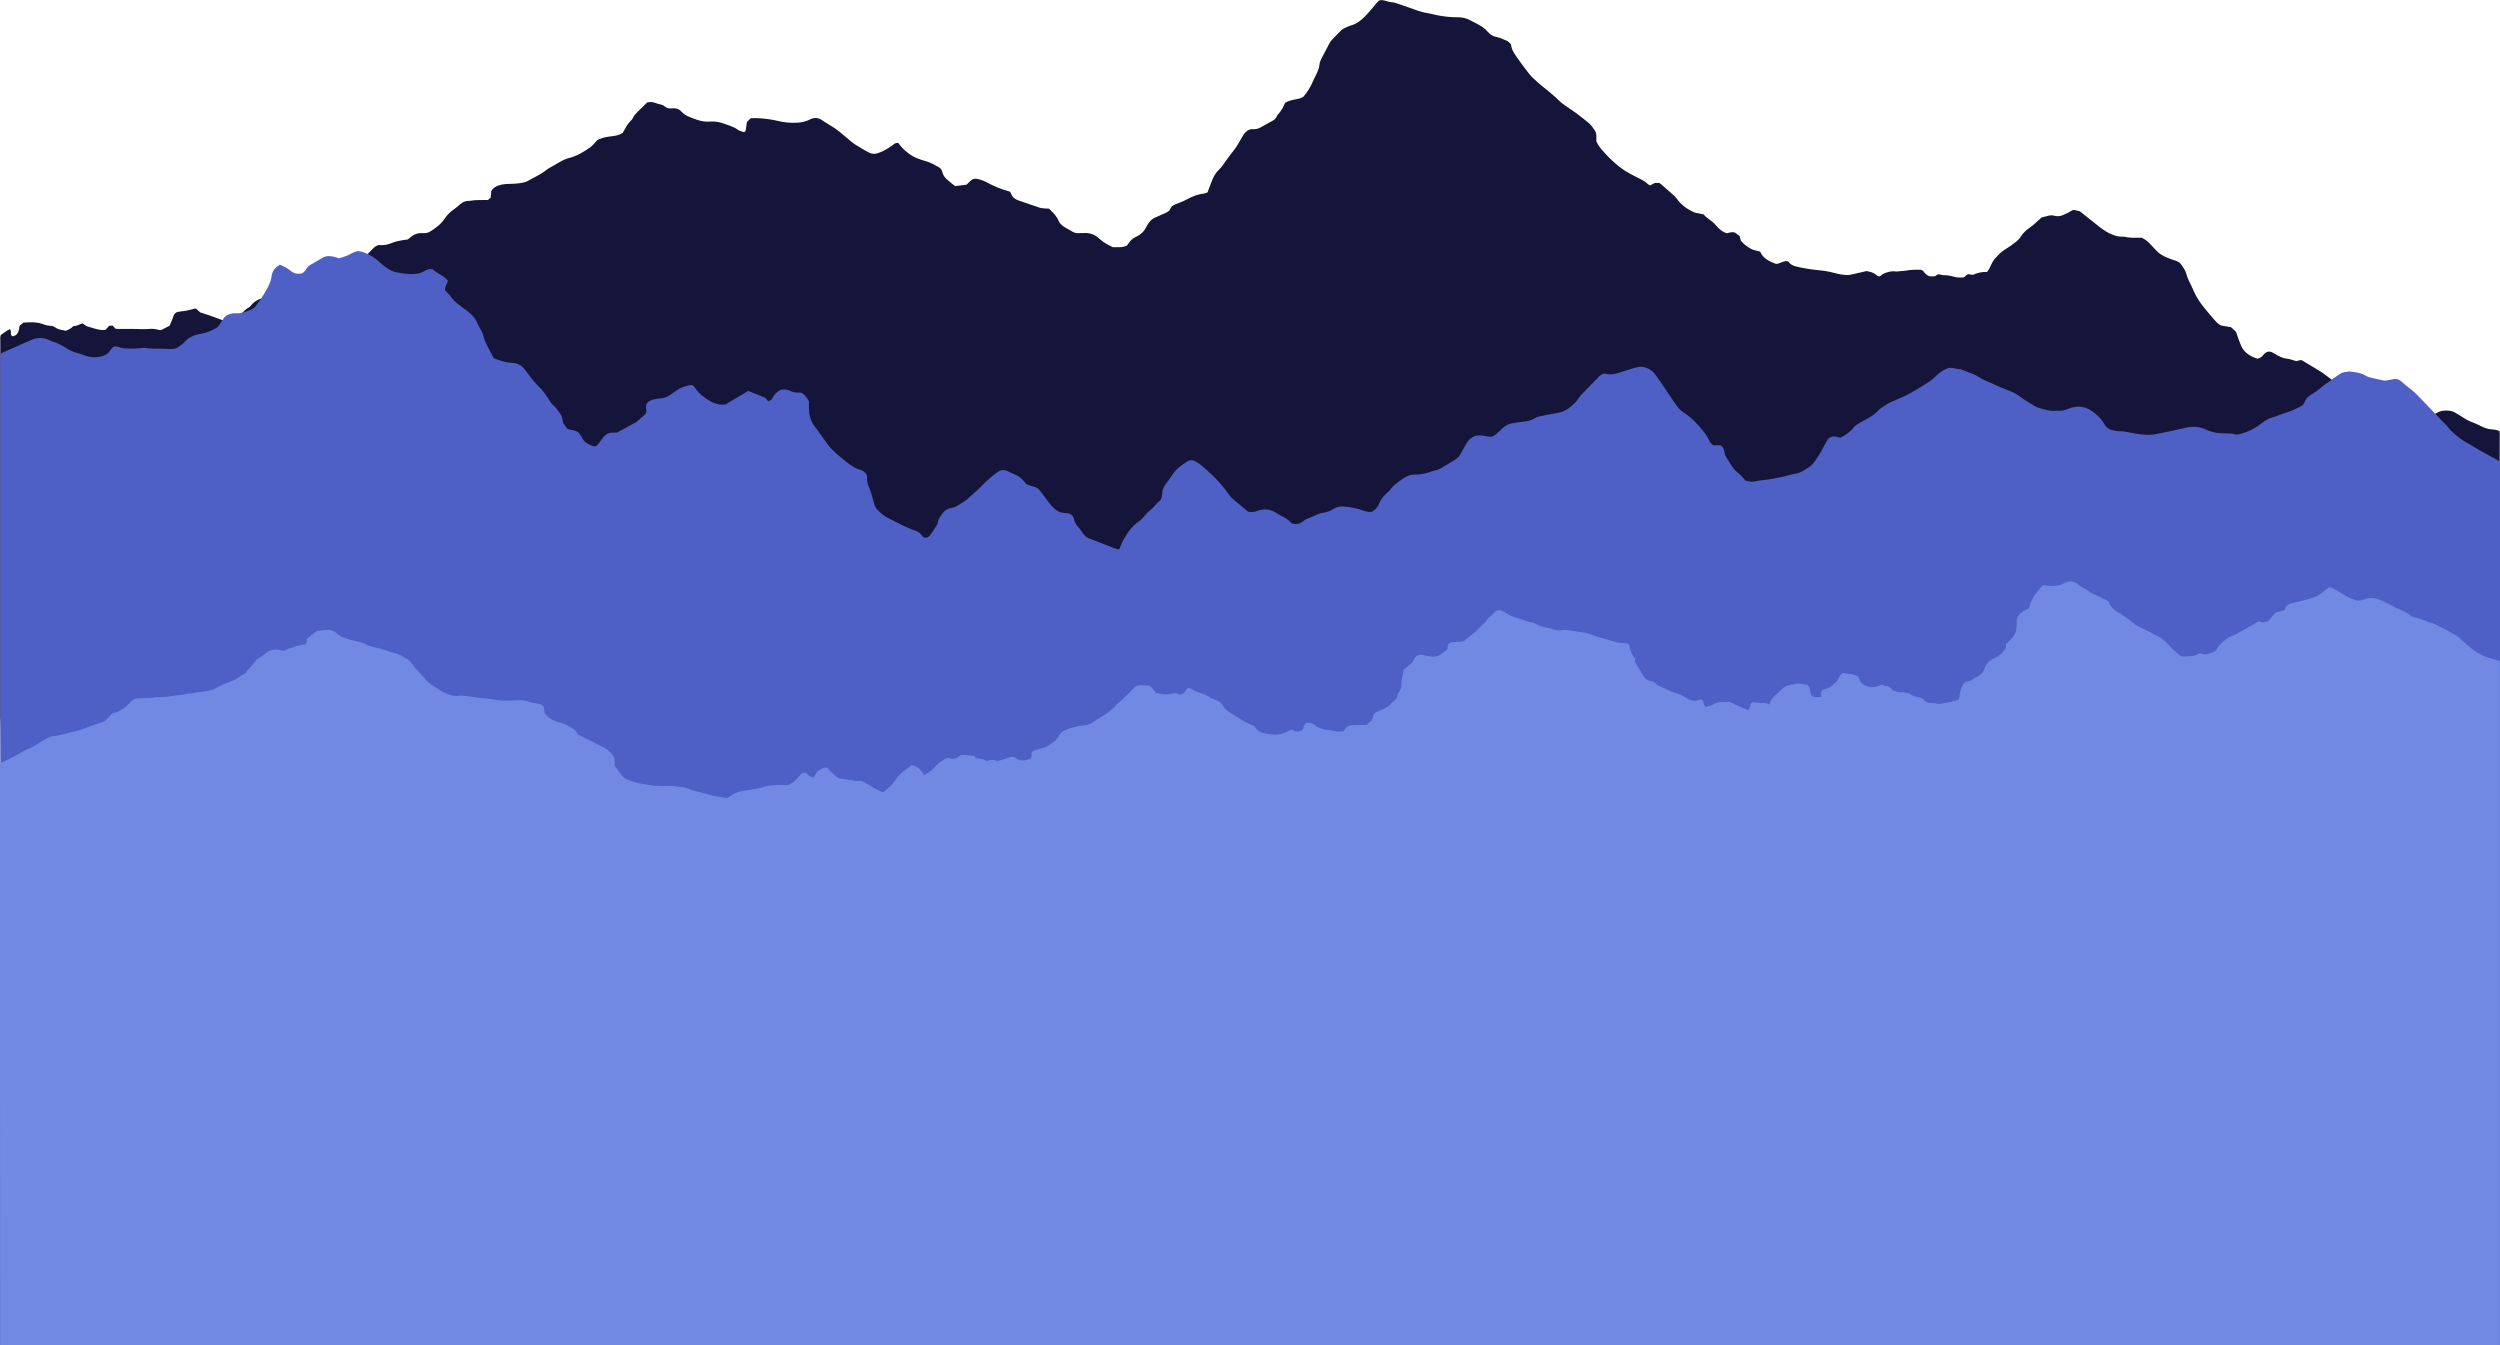 <?xml version="1.0" encoding="UTF-8"?>
<svg id="Layer_2" xmlns="http://www.w3.org/2000/svg" viewBox="0 0 599.85 322.74">
  <defs>
    <style>
      .cls-1 {
        fill: #4e5fc6;
      }

      .cls-2 {
        fill: #7189e2;
      }

      .cls-3 {
        fill: #15143a;
      }
    </style>
  </defs>
  <g id="Layer_11">
    <g>
      <g id="back">
        <path class="cls-3" d="M599.68,172.85c-.07.03-.15,149.89-.22,149.89-199.62,0-399.25,0-598.87,0-.12,0-.24-149.82-.44-149.86-.03-.2-.07-.4-.08-.6-.01-.3,0-.6,0-.9,0-29.81,0-59.63,0-89.44,0-.51-.09-1.03.13-1.59.73-.41,1.36-1.07,2.18-1.37.34.34.2.7.22,1.03.02.32.12.59.48.7,1.31-.3,1.44-1.41,1.62-2.54.3-.25.62-.53.9-.76,1.76-.15,3.42-.17,5.02.47.44.17.89.27,1.37.29.41.02.9.11,1.21.35.61.49,1.31.61,2.03.72.17.03.33.09.52.14.35-.15.72-.28,1.04-.47.29-.17.54-.42.87-.69.73.09,1.38-.43,2.16-.62.21.14.42.29.62.43.14.1.28.24.43.27,1.44.35,2.82,1.05,4.43.85.27-.29.55-.6.9-.98.23-.02.52-.04.8-.06.26.28.5.52.71.75.17.03.29.07.42.07,1.37,0,2.75-.01,4.12,0,1.15.01,2.3.11,3.46,0,.81-.08,1.63-.01,2.42.24.12.04.25.02.52.03.62-.32,1.34-.69,2.05-1.05.27-.64.52-1.23.76-1.83.06-.16.1-.33.15-.49.22-.63.62-.96,1.32-1.04,1.23-.14,2.46-.31,3.65-.73.11-.04.25,0,.46,0,.28.25.59.53.99.89.56.18,1.21.39,1.86.61,1.05.37,2.11.73,3.14,1.13.59.23,1.17.21,1.77.14,1.15-.14,2.11-.66,2.96-1.43.67-.6,1.24-1.31,2.08-1.71.18-.08.28-.31.42-.47.66-.77,1.45-1.31,2.44-1.6,1.86-.53,3.63-1.3,5.38-2.13,1.01-.48,1.96-1.07,2.93-1.62.54-.3.94-.74,1.23-1.28.12-.23.27-.44.38-.67.44-.92,1.18-1.43,2.17-1.65.76-.17,1.51-.32,2.29-.35.17,0,.33-.05.55-.09.25-.32.51-.66.8-1.02.73-.34,1.48-.11,2.28.04,1.59-.3,3.23-.62,4.87-.93.38-.07.75-.18,1.13-.24.62-.09,1.14-.36,1.57-.81.38-.4.8-.78,1.18-1.19.36-.39.75-.7,1.27-.85.08,0,.17-.03.25-.03,1.09.11,2.12-.1,3.13-.54.58-.25,1.23-.38,1.85-.51.58-.13,1.18-.19,1.9-.3.21-.17.5-.41.8-.65.73-.57,1.55-.91,2.5-.87.21,0,.43-.01.64,0,.54.04,1.01-.13,1.46-.41,1.32-.82,2.55-1.74,3.43-3.06.6-.9,1.36-1.65,2.26-2.27.53-.37,1.02-.79,1.5-1.21.57-.5,1.21-.77,1.99-.78.51,0,1.02-.14,1.53-.17.68-.04,1.37-.03,2.06-.04.34,0,.68,0,1.06,0,.21-.19.43-.39.64-.57.06-.59.11-1.14.15-1.57.45-.8,1.11-1.14,1.8-1.37.56-.19,1.17-.3,1.76-.33,1.45-.08,2.92.03,4.84-.54,1.31-.77,3.22-1.58,4.86-2.86.47-.37,1.02-.64,1.54-.94.78-.45,1.55-.92,2.35-1.33.45-.23.94-.43,1.43-.55,1.96-.48,3.64-1.5,5.25-2.65.51-.37.89-.91,1.5-1.56.81-.57,1.97-.83,3.17-.98,1.01-.13,2.06-.2,3.03-.87.13-.21.31-.5.47-.8.4-.76.85-1.49,1.47-2.1.21-.21.41-.45.54-.72.28-.6.72-1.06,1.19-1.51.74-.72,1.47-1.44,2.19-2.15.68-.15,1.3-.16,1.93.1.39.16.82.26,1.24.35.39.08.75.21,1.04.48.44.41.96.55,1.54.49.17-.02.34,0,.51-.02.78-.06,1.42.18,1.95.77.59.65,1.33,1.07,2.15,1.38.64.24,1.28.5,1.93.7.91.29,1.84.4,2.79.33,1.18-.1,2.3.1,3.41.51,1.12.42,2.3.71,3.28,1.45.23.18.54.26.82.37.23.09.48.15.65.21.33-.1.4-.3.43-.52.09-.63.19-1.27.28-1.94.3-.29.61-.58.91-.88.51-.01.98-.05,1.45-.03,1.71.08,3.42.27,5.08.68,1.52.38,3.04.5,4.59.42,1.08-.06,2.12-.27,3.09-.78,1-.53,1.98-.47,2.91.18,1.37.96,2.89,1.69,4.18,2.77.92.77,1.83,1.55,2.76,2.32.33.27.67.53,1.03.76.76.48,1.54.94,2.31,1.4.33.2.68.36,1.03.54.65.34,1.3.35,2,.14,1.29-.4,2.42-1.08,3.5-1.86.24-.18.46-.4.73-.52.21-.1.49-.07.73-.1.79,1.09,1.69,2,2.77,2.73.71.49,1.48.87,2.29,1.15.57.19,1.14.4,1.71.55,1.05.28,1.96.86,2.91,1.36.47.25.78.63.9,1.19.15.68.53,1.26,1.06,1.73.64.57,1.31,1.1,2,1.66.91-.12,1.8-.23,2.75-.35.66-.55,1.16-1.49,2.28-1.43.83.13,1.66.38,2.41.79,1.82.98,3.7,1.8,5.72,2.31.12.2.26.37.32.57.22.67.7,1.06,1.3,1.35.15.07.31.16.47.21,1.66.57,3.32,1.15,4.99,1.7.36.12.75.15,1.13.19.38.04.77.04,1.16.05.9.89,1.81,1.72,2.3,2.91.3.73.91,1.24,1.6,1.63.6.34,1.2.67,1.79,1.02.42.25.87.35,1.35.33.47-.03.95,0,1.42-.03,1.42-.08,2.64.43,3.64,1.37.96.91,2.09,1.48,3.22,2.03,2.23.03,2.37.01,3.37-.38.09-.13.23-.29.34-.47.47-.74,1.11-1.32,1.91-1.68,1.11-.5,1.91-1.29,2.43-2.38.15-.31.35-.59.54-.87.37-.54.82-1,1.42-1.27.54-.25,1.09-.5,1.64-.73.63-.27,1.28-.51,1.85-.95.21-.35.42-.72.64-1.08.51-.36,1.06-.59,1.63-.78.77-.26,1.5-.62,2.22-1,1.21-.65,2.49-1.14,3.88-1.29.28-.03.56-.16.83-.25.11-.29.21-.52.3-.76.32-.84.62-1.69.97-2.52.35-.84.86-1.58,1.52-2.21.87-.84,1.45-1.91,2.18-2.86.42-.55.81-1.11,1.25-1.63.86-1.03,1.43-2.24,2.13-3.36.11-.18.19-.39.32-.56.59-.79,1.29-1.39,2.37-1.29.62.05,1.18-.14,1.72-.44.97-.54,1.95-1.08,2.93-1.62.39-.21.7-.49.88-.9.07-.16.14-.33.25-.45.82-.85,1.38-1.85,1.79-2.9.99-.62,1.94-.72,2.86-.91.56-.11,1.09-.25,1.54-.56.99-1.11,1.72-2.35,2.3-3.71.4-.94.96-1.82,1.29-2.8.11-.32.22-.65.25-.98.04-.57.2-1.09.46-1.59.63-1.22,1.26-2.44,1.91-3.65.18-.34.4-.67.66-.95.7-.75,1.43-1.49,2.16-2.21.21-.21.46-.39.73-.52.58-.28,1.16-.57,1.78-.74,1.25-.35,2.21-1.11,3.1-1.99,1.04-1.03,1.96-2.16,2.89-3.29.21-.26.47-.49.62-.65.51-.17.89-.12,1.27-.01.7.21,1.4.41,2.13.45.21.01.42.08.62.15,1.38.47,2.77.92,4.13,1.43,1.17.44,2.34.82,3.58,1.01.76.12,1.5.35,2.26.49,1.6.3,3.22.51,4.85.48,1.15-.02,2.21.25,3.2.81.41.23.84.44,1.26.65,1.09.53,2.09,1.19,2.89,2.12.55.64,1.22,1.01,2.07,1.18.75.14,1.46.49,2.17.78.48.19.91.49,1.26,1.04.13,1.53,1.21,2.69,2.06,3.96.65.96,1.4,1.84,2.08,2.78.61.84,1.38,1.52,2.15,2.21,1.7,1.51,3.58,2.81,5.18,4.44.42.43.91.79,1.4,1.13.94.67,1.93,1.29,2.86,1.98,1,.74,1.96,1.53,2.92,2.32.57.47.98,1.08,1.39,1.68.3.44.44.92.43,1.46-.02.47,0,.94,0,1.24.41.97.97,1.63,1.54,2.27,2.17,2.47,4.58,4.64,7.6,6.05.51.24,1,.5,1.49.76.61.31,1.21.65,1.7,1.15.14.14.35.22.57.35.36-.19.69-.37,1.12-.6h1.02c.15.08.28.12.37.2,1.1.96,2.2,1.92,3.28,2.89.25.23.47.5.67.78,1.09,1.51,2.56,2.51,4.25,3.23.23.1.5.11.75.16.46.1.92.19,1.39.29.45.59,1.03,1,1.63,1.42.69.48,1.27,1.15,1.85,1.78.57.61,1.23,1.06,2.05,1.32.57-.11,1.14-.4,1.95-.17.28.21.73.53,1.15.84.1.39.18.72.26,1.07.67.85,1.53,1.48,2.47,2.01.33.19.72.27,1.08.38.36.11.74.18,1.1.27.75,1.7,2.23,2.36,3.79,2.95.98.02,1.79-.83,2.8-.63.1.06.21.08.25.14.53.76,1.28,1.02,2.16,1.21,1.81.4,3.63.68,5.46.84,1.42.12,2.78.45,4.15.81.7.18,1.43.25,2.16.31.38.03.77-.04,1.14-.12,1.21-.26,2.42-.56,3.59-.83.99.13,1.87.42,2.59,1.1.09.08.23.12.35.15.08.02.17,0,.31,0,.31-.22.62-.56,1.01-.7.87-.34,1.78-.62,2.75-.46.2.03.42,0,.63-.02.38-.03.77-.1,1.15-.11.47-.02.93-.11,1.39-.18.89-.12,1.79-.11,2.69-.11.4,0,.75.22.96.56.34.54.84.85,1.4,1.02h1.17c.27-.17.53-.33.77-.48.14.01.27.01.4.03.34.06.67.19,1,.18.83-.01,1.63.14,2.41.37.76.22,1.52.23,2.35.17.31-.24.64-.5,1.02-.79.36.05.74.1,1.2.17,1.03-.46,2.18-.77,3.38-.67.53-.63.8-1.31,1.11-1.96.3-.63.67-1.19,1.18-1.67.31-.29.58-.63.9-.92.28-.26.59-.48.91-.7.49-.34,1.01-.65,1.5-.99.42-.29.82-.62,1.23-.92.49-.36.92-.77,1.25-1.29.58-.92,1.34-1.66,2.26-2.25.25-.16.48-.36.71-.55.68-.59,1.35-1.2,2.07-1.84.49-.13,1.02-.26,1.56-.41.51-.14,1.02-.14,1.53,0,.78.21,1.51.09,2.24-.27.54-.26,1.11-.45,1.6-.81.2-.15.46-.22.73-.34.44.1.9.2,1.5.34,1.54,1.23,3.18,2.54,4.84,3.84.84.66,1.74,1.24,2.74,1.66.88.37,1.77.66,2.74.59.13,0,.26-.01.39.02,1.39.34,2.81.24,4.17.24.93.44,1.62,1.07,2.26,1.78.37.42.78.8,1.15,1.22.76.86,1.72,1.41,2.77,1.82.68.26,1.36.53,2.06.74.53.16.93.47,1.23.89.5.7.99,1.4,1.22,2.25.26.96.68,1.85,1.14,2.73.26.49.48,1.01.7,1.52.58,1.31,1.37,2.48,2.24,3.6.84,1.08,1.75,2.11,2.65,3.15.28.33.59.62.9.92.29.27.63.43,1.03.5.67.11,1.35.23,2.07.35.38.36.79.74,1.18,1.11.22.64.42,1.25.64,1.85.14.4.32.79.47,1.2.63,1.72,1.98,2.63,3.6,3.25.16.06.33.09.49.14.54-.18,1.03-.4,1.35-.92.13-.21.35-.37.56-.51.46-.31.96-.36,1.47-.14.27.12.54.27.79.43.92.56,1.84,1.05,2.96,1.16.71.07,1.41.36,2.17.57.19-.06.43-.15.68-.2.21-.04.42-.04.55-.06,1.62.98,3.16,1.9,4.7,2.84.26.16.49.34.73.52.82.61,1.66,1.22,2.46,1.86.37.29.72.62,1,.99.57.75,1.09,1.54,1.63,2.32.27.39.51.8,1.06,1.08.86.08,1.74-.26,2.62-.57.32-.11.62-.29.92-.46,1.05-.59,2.09-1.18,3.25-1.53.5-.15.92-.44,1.27-.84.61-.71,1.45-1.07,2.27-1.42.82-.35,1.62-.07,2.17.64.18.24.34.49.5.75.37.58.77,1.14,1.27,1.61.51.47.9,1.04,1.16,1.68.41.99.8,1.99,1.2,2.98.16.39.31.79.47,1.21.3.03.57.13.8.07.95-.24,1.93-.36,2.78-.94.68-.46,1.48-.67,2.32-.68.83-.01,1.62.1,2.35.55.58.36,1.18.69,1.75,1.08.68.46,1.38.85,2.16,1.13.76.27,1.5.64,2.23.99.82.4,1.64.73,2.57.77.43.02.85.11,1.27.2.2.04.38.15.58.24.03.21.06.38.06.54"/>
      </g>
      <g id="mid">
        <path class="cls-1" d="M599.83,322.73H.02c.02-.51.06-118.46.06-118.98,0-36.38,0-72.76,0-109.15,0-.56-.1-1.15.04-1.67.17-.62-.08-1.18-.06-1.78.04-1.8.01-3.61.02-5.41,0-.29.06-.58.09-.88.27-.14.49-.27.72-.37,1.8-.8,3.61-1.59,5.41-2.39.47-.21.93-.43,1.41-.62,1.2-.46,2.42-.54,3.64-.07.48.18.93.47,1.42.6,1.31.35,2.42,1.09,3.55,1.77.67.4,1.38.68,2.13.89.53.15,1.08.29,1.59.5,1.44.61,2.88.72,4.4.31.79-.21,1.41-.59,1.89-1.24.18-.24.34-.49.54-.72.31-.36.71-.48,1.16-.38.33.08.65.21.99.29.33.08.67.18,1,.18,1.41,0,2.83.11,4.24-.14.17-.03.35-.04.51,0,1.45.28,2.91.16,4.37.2.6.01,1.2.06,1.8.08.61.02,1.2-.06,1.72-.41.64-.43,1.28-.86,1.79-1.45.66-.77,1.55-1.21,2.5-1.52.44-.15.92-.22,1.38-.31,1.19-.23,2.3-.66,3.36-1.24.43-.23.75-.55,1-.97.29-.48.63-.92.93-1.39.53-.84,1.36-1.14,2.28-1.27.25-.03.52-.04.77-.02,1.24.07,2.36-.38,3.47-.83.61-.25,1.1-.66,1.47-1.21.67-1,1.4-1.96,1.99-3,.7-1.22,1.42-2.46,1.57-3.91.02-.17.04-.34.1-.51.32-.98.94-1.7,1.84-2.15.18.04.31.05.42.11.73.35,1.48.68,2.1,1.24.67.61,1.47.86,2.38.75.17-.02.34-.05.46-.07.48-.25.78-.61,1.01-1.03.26-.46.63-.8,1.09-1.06.97-.56,1.93-1.12,2.89-1.69.46-.27.96-.35,1.48-.35.83,0,1.61.24,2.38.52,1.01-.28,1.99-.57,2.89-1.1.37-.22.77-.39,1.17-.53.23-.08.51-.12.75-.08.46.08.93.18,1.36.36,1.27.54,2.46,1.21,3.48,2.17.47.44.96.86,1.48,1.24.8.58,1.67,1.09,2.65,1.29,1.59.32,3.19.56,4.84.35.65-.08,1.23-.21,1.8-.57.6-.38,1.28-.7,2.11-.47,1.08,1.03,2.66,1.47,3.62,2.71-.16.76-.68,1.35-.71,2.1.2.57.74.83,1.07,1.28.36.48.71.98,1.13,1.4.48.48,1.03.91,1.57,1.32.61.47,1.26.89,1.87,1.37.88.7,1.62,1.52,2.07,2.58.3.71.67,1.39,1.08,2.05.41.68.45,1.47.74,2.18.59,1.48,1.44,2.82,2.18,4.32,1.32.48,2.67,1.04,4.15,1.09.92.03,1.8.23,2.52.81.36.29.67.66.96,1.03.95,1.22,1.77,2.53,2.91,3.6,1.16,1.09,2.1,2.37,2.92,3.74.15.26.31.53.53.72.98.81,1.65,1.85,2.31,2.88.13.58.25,1.12.39,1.74.39.36.52,1.01,1.19,1.42.32.07.78.19,1.24.26.77.13,1.34.52,1.72,1.21.23.41.47.82.74,1.2.17.24.39.48.63.63.66.39,1.36.73,2.05.84.46-.1.66-.4.87-.66.35-.44.69-.88,1.01-1.34.6-.89,1.43-1.33,2.5-1.32.3,0,.6,0,.95,0,1.44-.79,2.91-1.59,4.38-2.4.26-.14.49-.35.72-.55.46-.39.9-.79,1.36-1.18.31-.26.52-.57.61-1-.04-.26-.09-.56-.11-.85-.05-.77.26-1.33.97-1.66.27-.13.55-.26.84-.32.63-.12,1.27-.24,1.9-.29.72-.05,1.33-.31,1.91-.69.47-.31.93-.62,1.37-.96.98-.74,2.1-1.15,3.26-1.46.27-.07.59-.01.92-.01.24.26.5.49.69.77.84,1.23,1.97,2.13,3.24,2.89,1.21.72,2.48,1.16,3.98.94.87-.52,1.79-1.08,2.71-1.62.92-.54,1.84-1.08,2.74-1.61,1.36.55,2.67,1.09,4.1,1.67.16.18.4.47.67.8.47-.15.88-.36,1.09-.83.41-.91,1.12-1.5,1.98-1.93.75-.14,1.48-.08,2.15.26.68.34,1.37.46,2.12.42.25-.01.51.04.75.07.72.54,1.26,1.19,1.69,2.02,0,.6-.02,1.24,0,1.89.05,1.44.41,2.79,1.27,3.98,1.03,1.42,2.09,2.83,3.08,4.28.66.97,1.51,1.75,2.37,2.52.41.37.85.72,1.28,1.07,1.33,1.08,2.61,2.22,4.32,2.72.67.2,1.24.58,1.6,1.31.01.15.05.36.04.57-.06.79.1,1.52.44,2.24.24.5.39,1.04.56,1.57.25.82.49,1.64.72,2.47.14.51.33.98.7,1.35.76.76,1.55,1.52,2.51,1.99,2.12,1.03,4.15,2.25,6.41,3,.74.25,1.41.62,1.85,1.32.11.17.3.3.41.4.7.2,1.18-.09,1.52-.55.56-.76,1.07-1.55,1.57-2.35.14-.21.24-.47.27-.72.07-.68.48-1.17.81-1.72.6-.98,1.42-1.59,2.56-1.76.57-.09,1.06-.32,1.53-.64.5-.34,1.02-.63,1.52-.96.25-.16.5-.34.72-.54.87-.77,1.72-1.55,2.58-2.33.32-.29.63-.59.92-.9,1.1-1.22,2.36-2.24,3.68-3.2.74-.54,1.47-.65,2.29-.29.78.35,1.56.71,2.34,1.07.56.25,1.02.62,1.43,1.08.37.42.74.83.95,1.07.78.26,1.3.47,1.84.61.49.12.87.37,1.18.73.47.56.93,1.13,1.35,1.72.63.87,1.24,1.75,2.01,2.51.82.82,1.75,1.31,2.97,1.31,1.17,0,1.85.57,2.08,1.7.12.58.39,1.02.76,1.45.47.55.94,1.12,1.33,1.73.39.61.89,1.01,1.56,1.26,2.21.83,4.4,1.7,6.6,2.53.18.07.4,0,.55,0,.33-.78.58-1.51.95-2.18,1-1.81,2.18-3.48,3.96-4.65.49-.32.89-.81,1.25-1.28.32-.41.67-.77,1.08-1.1.4-.32.79-.66,1.12-1.05.33-.39.64-.8,1.07-1.1.4-.29.64-.69.73-1.17.07-.33.16-.67.16-1.01,0-.72.25-1.33.68-1.9.61-.83,1.24-1.65,1.79-2.51.84-1.3,2.09-2.14,3.31-3.01.69-.49,1.45-.52,2.18-.09.48.28.96.58,1.38.93.91.78,1.8,1.59,2.68,2.41,1.48,1.38,2.79,2.92,3.94,4.58.42.61.95,1.1,1.52,1.56.8.65,1.58,1.32,2.37,1.98.26.22.53.43.72.59.84.18,1.54.06,2.24-.19,1.64-.58,3.2-.45,4.65.58.42.3.88.54,1.34.76.7.34,1.36.73,1.89,1.31.14.16.33.27.48.39.96.24,1.8.09,2.56-.53.5-.41,1.08-.68,1.69-.9.48-.17.96-.38,1.42-.6.55-.26,1.09-.46,1.7-.55.84-.13,1.68-.38,2.4-.86.86-.58,1.81-.75,2.83-.63.38.04.77.08,1.15.13,1.27.2,2.52.53,3.73.96.54.19,1.08.26,1.66.14.79-.47,1.39-1.13,1.72-2,.31-.82.81-1.5,1.44-2.11.47-.44.98-.86,1.36-1.37.73-.99,1.74-1.65,2.72-2.33.89-.62,1.89-1.12,2.98-1.1,1.45.03,2.8-.29,4.14-.78.36-.13.75-.16,1.12-.28.32-.1.64-.24.94-.41.86-.49,1.7-1,2.54-1.51.48-.29.96-.57,1.4-.92.3-.23.57-.53.76-.85.53-.88.98-1.81,1.51-2.69.76-1.27,1.83-2.03,3.37-1.96.47.02.94.11,1.4.2.51.1,1.01.21,1.49.07.8-.43,1.42-1.01,2.02-1.63.8-.82,1.73-1.4,2.88-1.58.89-.14,1.77-.29,2.67-.38.86-.08,1.68-.24,2.44-.71.36-.22.76-.42,1.17-.51,1.42-.3,2.85-.61,4.29-.82,1.96-.28,3.35-1.43,4.65-2.77.12-.12.17-.3.27-.44.31-.41.6-.84.95-1.21,1.4-1.46,2.82-2.89,4.23-4.33.37-.38.77-.68,1.38-.75,1.01.34,2.06.24,3.11-.08.62-.19,1.22-.4,1.84-.59.9-.28,1.8-.57,2.71-.81.9-.24,1.78-.13,2.64.25.77.34,1.38.88,1.86,1.55.98,1.36,1.96,2.71,2.85,4.13.76,1.2,1.59,2.34,2.41,3.49.38.54.83.98,1.38,1.33,1.35.86,2.53,1.92,3.59,3.11,1.05,1.19,2.1,2.38,2.76,3.85.17.39.45.73.93.99h1.63c.62.33.87.82.95,1.39.07.52.22,1.01.48,1.45.51.85,1.03,1.68,1.59,2.5.24.35.52.7.85.96.81.64,1.54,1.35,2.13,2.16.76.18,1.49.39,2.21.23,1.55-.36,3.15-.37,4.7-.71,1.21-.27,2.45-.38,3.63-.82.32-.12.67-.16,1-.22.98-.16,1.92-.45,2.74-1.05.14-.1.29-.18.44-.26.84-.46,1.51-1.12,2.06-1.91.76-1.09,1.47-2.21,2.05-3.42.24-.5.57-.96.83-1.45.41-.8,1.28-1.12,2.2-.88.33.09.66.16.97.24,1.18-.65,2.28-1.29,3.08-2.36.28-.38.64-.69,1.06-.92.42-.22.81-.48,1.22-.71,1.38-.78,2.83-1.45,3.87-2.72.1-.13.27-.21.41-.31,1.15-.91,2.44-1.6,3.8-2.12,1.13-.43,2.21-.94,3.26-1.53,1.08-.61,2.17-1.23,3.21-1.9.97-.63,2-1.18,2.81-2.04.9-.96,1.97-1.65,3.1-2.1,1.13-.28,2.1.35,2.98.23.85.34,1.55.66,2.28.91.82.28,1.59.65,2.31,1.11.4.25.82.48,1.25.67,2,.89,3.98,1.81,6.04,2.57.97.35,1.83.9,2.67,1.53,1.09.82,2.31,1.48,3.48,2.2.18.11.39.19.59.25,1.44.43,2.86.92,4.41.76.17-.02.34,0,.52,0,.79.05,1.52-.12,2.25-.44,2.42-1.03,4.62-.56,6.58,1.12.88.75,1.66,1.61,2.24,2.64.42.75,1.08,1.19,1.93,1.36.59.12,1.17.24,1.78.23.3,0,.6,0,.9.06,1.22.21,2.44.48,3.66.64,1.28.17,2.59.25,3.85.02,2.4-.44,4.79-.96,7.16-1.53,1.74-.42,3.39-.36,5.02.41.85.4,1.74.68,2.69.8.82.1,1.62.1,2.44.13.56.02,1.11-.02,1.66.18.46.17.92.1,1.39-.03,1.92-.53,3.68-1.39,5.24-2.64.78-.62,1.62-1.11,2.6-1.37.49-.13.97-.35,1.45-.52.48-.17.96-.38,1.45-.51,1.34-.35,2.56-.97,3.79-1.59.39-.2.76-.47.89-.9.29-.99,1-1.55,1.83-2.05.66-.4,1.3-.84,1.88-1.34.62-.53,1.26-1.03,1.95-1.47.5-.32.95-.73,1.44-1.07.53-.37,1.06-.73,1.61-1.07.6-.38,1.32-.33,1.98-.49,1.31.17,2.66.21,3.84.93.59.36,1.26.53,1.93.68.75.18,1.5.35,2.25.5.29.06.6.11.89.07.72-.11,1.43-.27,2.1-.4.84.11,1.48.5,2.06,1.04.5.47,1.07.86,1.6,1.3.5.41,1.01.8,1.46,1.26,2.45,2.53,4.88,5.07,7.32,7.61.09.09.18.18.26.29.98,1.34,2.32,2.28,3.63,3.25.48.35,1.05.58,1.56.89.85.51,1.67,1.05,2.53,1.54,1.35.76,2.72,1.47,4.07,2.22.26.14.5.31.79.49v1.57c0,30.5,0,61,0,91.49,0,.47,0,118.38.01,118.86Z"/>
      </g>
      <g id="front">
        <path class="cls-2" d="M73.58,154.21v-.85c.78-.64,1.57-1.29,2.34-1.92.66-.1,1.29-.2,1.92-.29.11-.02.22,0,.32-.01,1.23-.15,2.21.36,3.07,1.16.5.47,1.15.65,1.77.88.55.2,1.13.35,1.7.49.52.13,1.05.2,1.56.34.47.13.98.23,1.37.49.59.39,1.25.56,1.9.72,1.09.27,2.2.48,3.25.91.55.23,1.13.39,1.7.52.84.2,1.62.53,2.35.98.38.23.77.45,1.14.7.18.12.35.25.48.42.39.48.74,1,1.14,1.47.5.59,1.03,1.15,1.55,1.71.37.41.83.74,1.07,1.26.02.05.08.1.13.14.55.44,1.1.88,1.66,1.31.17.13.37.21.55.32.49.31.96.64,1.46.93.97.55,1.99.96,3.1,1.08.17.02.35.04.51,0,1.14-.21,2.25.07,3.37.19.98.1,1.93.33,2.92.37,1.17.06,2.32.3,3.49.45.47.06.94.14,1.4.13,1.2,0,2.4-.06,3.6-.1.91-.03,1.78.07,2.63.43.31.13.66.14,1,.21.56.11,1.14.17,1.69.34.29.09.51.36.75.54.05.42.07.78.13,1.14.04.23.08.5.22.65.38.4.76.83,1.23,1.11.74.46,1.58.74,2.43.97,1.27.35,2.4,1,3.45,1.76.3.22.45.66.72,1.08.85.41,1.82.87,2.77,1.35.74.37,1.47.78,2.21,1.16.4.2.81.37,1.21.57.68.34,1.23.84,1.78,1.37.62.59.91,1.28.87,2.12-.01.3,0,.6,0,.86.58.82,1.09,1.65,1.69,2.39.33.4.79.76,1.26.96.9.38,1.84.68,2.8.92.85.21,1.73.24,2.59.41,1.53.3,3.07.3,4.61.24.9-.03,1.8.07,2.68.23.02,0,.04.02.06.02,1.04-.12,1.89.47,2.83.73.59.17,1.19.32,1.79.47.49.13.99.23,1.49.37.53.15,1.06.34,1.6.47.6.14,1.21.22,1.82.33.21.04.42.09.63.12.4.07.8.12,1.14.18.37-.25.68-.44.97-.66.89-.65,1.89-.95,2.97-1.1,1.1-.15,2.19-.35,3.29-.53.72-.12,1.4-.36,2.09-.55.7-.19,1.43-.25,2.16-.29.88-.05,1.76-.03,2.64-.01.38,0,.7-.09,1.04-.26.93-.46,1.57-1.23,2.23-2,.35-.41.72-.82,1.43-.7.52.37.95,1.01,1.75,1.13.28-.11.46-.35.57-.63.33-.87,1.11-1.22,1.83-1.62.25-.14.63-.07.97-.1.43.44.84.87,1.27,1.29.37.35.76.7,1.17,1,.27.2.59.31.95.36.8.12,1.6.3,2.42.27.02,0,.05,0,.06,0,.67.34,1.38.21,2.08.24.17,0,.36.02.5.1.77.46,1.61.78,2.35,1.31.71.5,1.54.82,2.33,1.22.27.13.52.04.72-.14.85-.78,1.78-1.46,2.42-2.47.73-1.14,1.7-2.09,2.84-2.85.39-.26.76-.56,1.12-.85.33-.18.58.05.88.15.6.2,1.03.6,1.44,1.04.16.17.28.37.42.56.12.17.24.34.39.55.9-.62,1.84-1.08,2.51-1.92.63-.81,1.5-1.34,2.35-1.88.48-.31,1-.34,1.54-.18.6.18,1.36-.03,1.85-.45.23-.19.48-.34.61-.43,1.08.07,2.01.14,3.01.21.12.14.27.32.49.58.23.04.53.12.85.15.47.04.93.11,1.35.36.29.17.58.21.92.08.51-.19,1.04-.26,1.56-.03.5.22.98.03,1.44-.09.7-.19,1.38-.44,2.06-.69.54-.2,1.02-.1,1.45.23.83.62,1.71.71,2.66.36.2-.07.41-.1.73-.17.07-.07.21-.2.32-.3v-1.15c.18-.33.44-.49.76-.59.71-.22,1.41-.49,2.15-.61.26-.04.51-.22.75-.35.32-.18.62-.39.93-.57.9-.51,1.62-1.21,2.08-2.12.34-.68.9-1,1.54-1.28.94-.42,1.95-.62,2.94-.87.74-.18,1.52-.2,2.28-.34.31-.05.62-.17.89-.33.81-.51,1.6-1.06,2.41-1.59.18-.12.37-.21.55-.31.98-.51,1.71-1.35,2.59-2,.22-.16.34-.45.54-.63.42-.39.88-.75,1.31-1.14.66-.61,1.3-1.24,1.94-1.88.38-.38.72-.79,1.1-1.17.43-.44,1.02-.45,1.56-.47.7-.03,1.41.06,1.98.09.8.5,1.12,1.24,1.58,1.76,1.06.23,2.05.41,3.06.35.21-.01.43-.03.62-.1.56-.23,1.09-.3,1.65.04.43.26,1.24-.02,1.6-.5.16-.2.27-.44.43-.64.32-.42.59-.39,1.05-.16.58.3,1.11.68,1.76.88.98.3,1.95.62,2.8,1.24.28.21.65.31.99.43.93.3,1.69.79,2.21,1.65.54.88,1.38,1.44,2.27,1.94.43.24.83.53,1.24.79.96.6,1.91,1.23,2.97,1.64.22.09.45.14.75.23.17.21.38.47.6.73.39.48.84.83,1.45,1,1.14.31,2.28.53,3.47.49.66-.02,1.29-.21,1.92-.42.48-.15.9-.37,1.33-.62.19-.11.45-.1.67-.14.65.7,1.36.38,2.07.25.28-.29.51-.58.56-.99.05-.37.29-.66.61-.89.84-.09,1.61.08,2.23.7.31.32.73.44,1.13.57.57.18,1.13.41,1.74.4.13,0,.26,0,.38.03.52.11,1.05.2,1.56.33.6.15,1.19-.04,1.82,0,.13-.15.32-.28.41-.46.4-.81,1.14-1,1.93-1.04.94-.05,1.89-.03,2.83-.03.37,0,.67-.04.86-.42.06-.12.21-.21.33-.29.44-.32.71-.75.8-1.27.1-.64.45-1.01,1.06-1.24.93-.36,1.86-.77,2.69-1.34.19-.13.34-.31.5-.47.24-.24.42-.56.7-.73.6-.38.91-.88.95-1.58,0-.06.03-.12.04-.19.65-.67.91-1.48.87-2.4-.03-.56,0-1.09.21-1.64.2-.53.22-1.12.32-1.68.25-.2.46-.37.67-.55.5-.44,1-.87,1.48-1.32.09-.08.11-.22.16-.34.23-.55.57-.99,1.12-1.26.28-.14.57-.18.87-.13.69.13,1.38.3,2.07.42.97.17,1.86-.02,2.65-.63.22-.17.46-.31.68-.48.29-.22.57-.45.82-.65.01-.21.02-.36.03-.51.04-.66.33-1.02,1-1.14.48-.08.98-.07,1.47-.1.34-.02.68-.05,1.02-.09.53-.06.85-.48,1.23-.77.63-.48,1.25-.98,1.86-1.48.21-.18.39-.39.59-.59.5-.5,1-.99,1.5-1.49.21-.21.49-.39.63-.64.42-.78,1.2-1.21,1.78-1.84.16-.17.37-.29.55-.45.34-.31.74-.35,1.14-.18.43.18.86.38,1.26.63.76.49,1.57.85,2.44,1.11.82.24,1.62.53,2.43.79.43.13.86.28,1.3.33.41.05.73.24,1.07.42.74.39,1.5.67,2.34.8.65.09,1.28.32,1.92.5.53.15,1.03.28,1.62.17.72-.13,1.49-.14,2.23.05.35.09.72.08,1.07.17.83.21,1.7.19,2.53.36.77.16,1.51.41,2.25.71.7.3,1.46.46,2.2.67.77.23,1.55.44,2.32.69.72.23,1.44.39,2.2.41.4,0,.81.08,1.21.12.49.24.48.76.6,1.16.22.77.43,1.51.98,2.12.08.09.15.21.23.32v.88c.69,1.14,1.37,2.25,2.05,3.36.27.45.63.81,1.12,1.02.18.07.36.14.55.15.46.03.82.23,1.14.54.33.32.69.55,1.12.72.86.36,1.7.78,2.55,1.18.52.24,1.07.41,1.63.54.38.09.75.3,1.1.48.49.26.96.57,1.45.82.34.17.72.26,1.09.38.43.14.85.09,1.26-.08.28-.11.55-.24.83-.18.43.19.51.56.56.92.06.37.23.64.6.85.37-.11.77-.23,1.17-.36.24-.08.49-.16.71-.29,1.15-.65,2.4-.55,3.64-.51.28.01.57.18.84.31.78.35,1.54.72,2.32,1.07.45.2.91.36,1.37.54.56-.37.48-.99.68-1.56.15-.1.34-.23.43-.29.77.06,1.43.13,2.09.16.64.03,1.3-.08,1.84.41.09-.12.17-.18.19-.26.13-.79.63-1.34,1.19-1.86.52-.48,1.06-.94,1.54-1.45.69-.73,1.52-1.15,2.52-1.22.13,0,.25-.04.38-.07.82-.21,1.65-.22,2.48-.03.27.06.55.1.89.16.5.27.58.82.68,1.38.06.31.12.63.23.93.13.35.41.57.78.59.49.03.99,0,1.48,0,.05,0,.1-.07.17-.11-.02-.27-.06-.54-.05-.82.01-.45.2-.78.68-.89.33-.08.67-.15.98-.3.78-.38,1.39-.98,2.03-1.54.23-.2.32-.55.49-.82.3-.48.49-1.07,1.15-1.29,1.17.26,2.47.2,3.6.88.11.24.25.46.32.7.22.71.73,1.17,1.37,1.44.75.32,1.57.44,2.39.32.35-.05.7-.19,1.03-.35.39-.2.73-.18,1.09.05.14.09.33.14.49.13.64-.03,1.05.29,1.38.79.05.07.1.14.13.19.76.33,1.52.49,2.34.49.57,0,1.14.16,1.71.27.12.02.25.09.34.18.45.47,1.06.57,1.64.66.79.12,1.43.43,1.85,1.11.52.25,1.06.36,1.63.36.38,0,.77.05,1.14.14.33.08.62.06.95,0,.79-.16,1.62-.2,2.38-.44.66-.21,1.41-.21,1.98-.69.1-.59.21-1.17.32-1.76.13-.73.43-1.38.86-1.98.21-.29.45-.45.8-.44.34.01.61-.12.9-.29.56-.35,1.14-.67,1.72-.99.83-.46,1.32-1.18,1.63-2.05.33-.94,1-1.58,1.85-2.04.77-.42,1.6-.73,2.19-1.42.35-.4.67-.83,1-1.25v-.9c.21-.21.42-.44.65-.66.62-.57,1.22-1.17,1.56-1.94.21-.48.27-1.03.35-1.55.05-.38.02-.77.02-1.16-.02-1.06.48-1.84,1.32-2.42.35-.24.71-.5,1.1-.65.53-.2.72-.61.77-1.08.04-.34.19-.6.35-.88.22-.39.42-.79.64-1.18.07-.13.16-.26.25-.37.39-.51.77-1.03,1.17-1.52.24-.29.52-.55.75-.8.19.01.3,0,.4.03,1.03.32,2.08.27,3.12.1.37-.06.75-.19,1.09-.36.48-.23.96-.45,1.48-.6.32-.09.63-.11.94.04.36.18.81.12,1.12.44.59.62,1.36.95,2.09,1.36.09.05.19.11.27.17.52.41,1.08.75,1.7,1.01.73.3,1.42.7,2.13,1.05.36.18.74.32,1.08.52.17.1.35.28.4.46.25.86.87,1.41,1.52,1.93.33.26.74.42,1.1.65.68.45,1.35.9,2,1.38.67.49,1.31,1.03,1.98,1.53.12.09.26.14.4.21,1.02.5,2.04.99,3.05,1.5.5.25.97.56,1.48.78,1.32.58,2.25,1.6,3.2,2.63.66.72,1.42,1.37,2.18,1.98.51.41,1.16.39,1.79.31.27-.04.55-.1.83-.09.68.02,1.32-.11,1.89-.5.31-.21.59-.18.9-.03.49.23.98.21,1.48,0,.37-.16.75-.27,1.14-.39.48-.15.82-.41,1.01-.9.09-.23.26-.44.42-.64,1-1.15,2.17-2.06,3.63-2.56.22-.08.43-.19.63-.3,1.38-.77,2.76-1.55,4.13-2.33.32-.18.62-.38.95-.59.37-.1.73-.02.99.22.49-.11.92-.21,1.49-.33.17-.21.42-.52.68-.83.25-.3.49-.59.75-.88.28-.31.62-.5,1.06-.55.38-.04.74-.19,1.11-.3.24-.07.44-.21.49-.46.15-.82.82-1.06,1.48-1.25.84-.24,1.7-.42,2.55-.61.92-.2,1.8-.5,2.69-.81.97-.34,1.8-.86,2.57-1.52.39-.33.81-.62,1.27-.97.25.07.53.1.76.23,1.14.64,2.28,1.27,3.39,1.96.78.48,1.62.77,2.48,1.02.32.09.72,0,1.07-.07.6-.11,1.15-.42,1.77-.5.72-.1,1.42-.02,2.09.21,1.52.53,2.94,1.28,4.34,2.06.5.28,1.06.46,1.58.71.81.39,1.63.77,2.19,1.38.66.2,1.25.41,1.85.55.86.19,1.64.59,2.46.91.31.12.68.12.98.26,1.04.49,2.07,1,3.09,1.55.88.47,1.75.99,2.61,1.5.27.16.5.4.74.61.84.72,1.69,1.44,2.52,2.18.88.77,1.88,1.34,2.92,1.86.89.44,1.83.68,2.78.92.43.11.85.28,1.31.43v164.17H.07s-.02-109.94-.03-109.95c-.01-.02-.03,109.97-.03,109.95C0,312.98,0,193.23,0,183.47c0-.11.01-.21.02-.33.8-.38,1.6-.73,2.37-1.13,1.06-.55,2.11-1.13,3.15-1.72.58-.33,1.19-.56,1.8-.83.62-.27,1.19-.68,1.77-1.03.75-.45,1.49-.92,2.25-1.34.46-.26.98-.41,1.52-.45.13,0,.26-.02.38-.05.9-.19,1.81-.34,2.68-.61.82-.25,1.65-.41,2.48-.59.33-.07.66-.18.98-.29,1.22-.44,2.43-.9,3.64-1.34.58-.21,1.17-.4,1.76-.58.28-.09.48-.25.67-.47.41-.47.83-.92,1.27-1.36.14-.14.36-.3.55-.3.48.01.87-.24,1.26-.43.86-.44,1.66-.97,2.32-1.7.42-.45.8-.97,1.42-1.18.3-.1.62-.19.93-.2.71-.03,1.42-.02,2.13-.02.6,0,1.19-.02,1.78-.19.26-.08.55-.08.83-.06,1.25.07,2.47-.15,3.7-.31.87-.11,1.74-.22,2.6-.34.17-.02.33-.09.5-.12.25-.05.5-.1.76-.12.49-.03.99.04,1.45-.22.05-.03.12-.03.19-.04,1-.13,2-.22,2.98-.4.52-.09,1.05-.27,1.5-.53,1.25-.71,2.57-1.27,3.91-1.77.66-.25,1.31-.5,1.84-1,.33-.31.8-.49,1.2-.72.26-.15.5-.32.58-.65.03-.13.17-.25.27-.35.27-.27.57-.52.83-.81.27-.3.49-.64.76-.95.28-.32.54-.7.89-.91.85-.5,1.63-1.11,2.41-1.69.17-.12.37-.22.57-.27.41-.1.84-.2,1.26-.22.33-.02.68.04,1.01.13.52.14.97.26,1.52-.09.52-.33,1.22-.36,1.77-.65.61-.32,1.29-.28,1.91-.51.17-.07.38-.07.57-.07.26,0,.45-.11.62-.42Z"/>
      </g>
    </g>
  </g>
</svg>